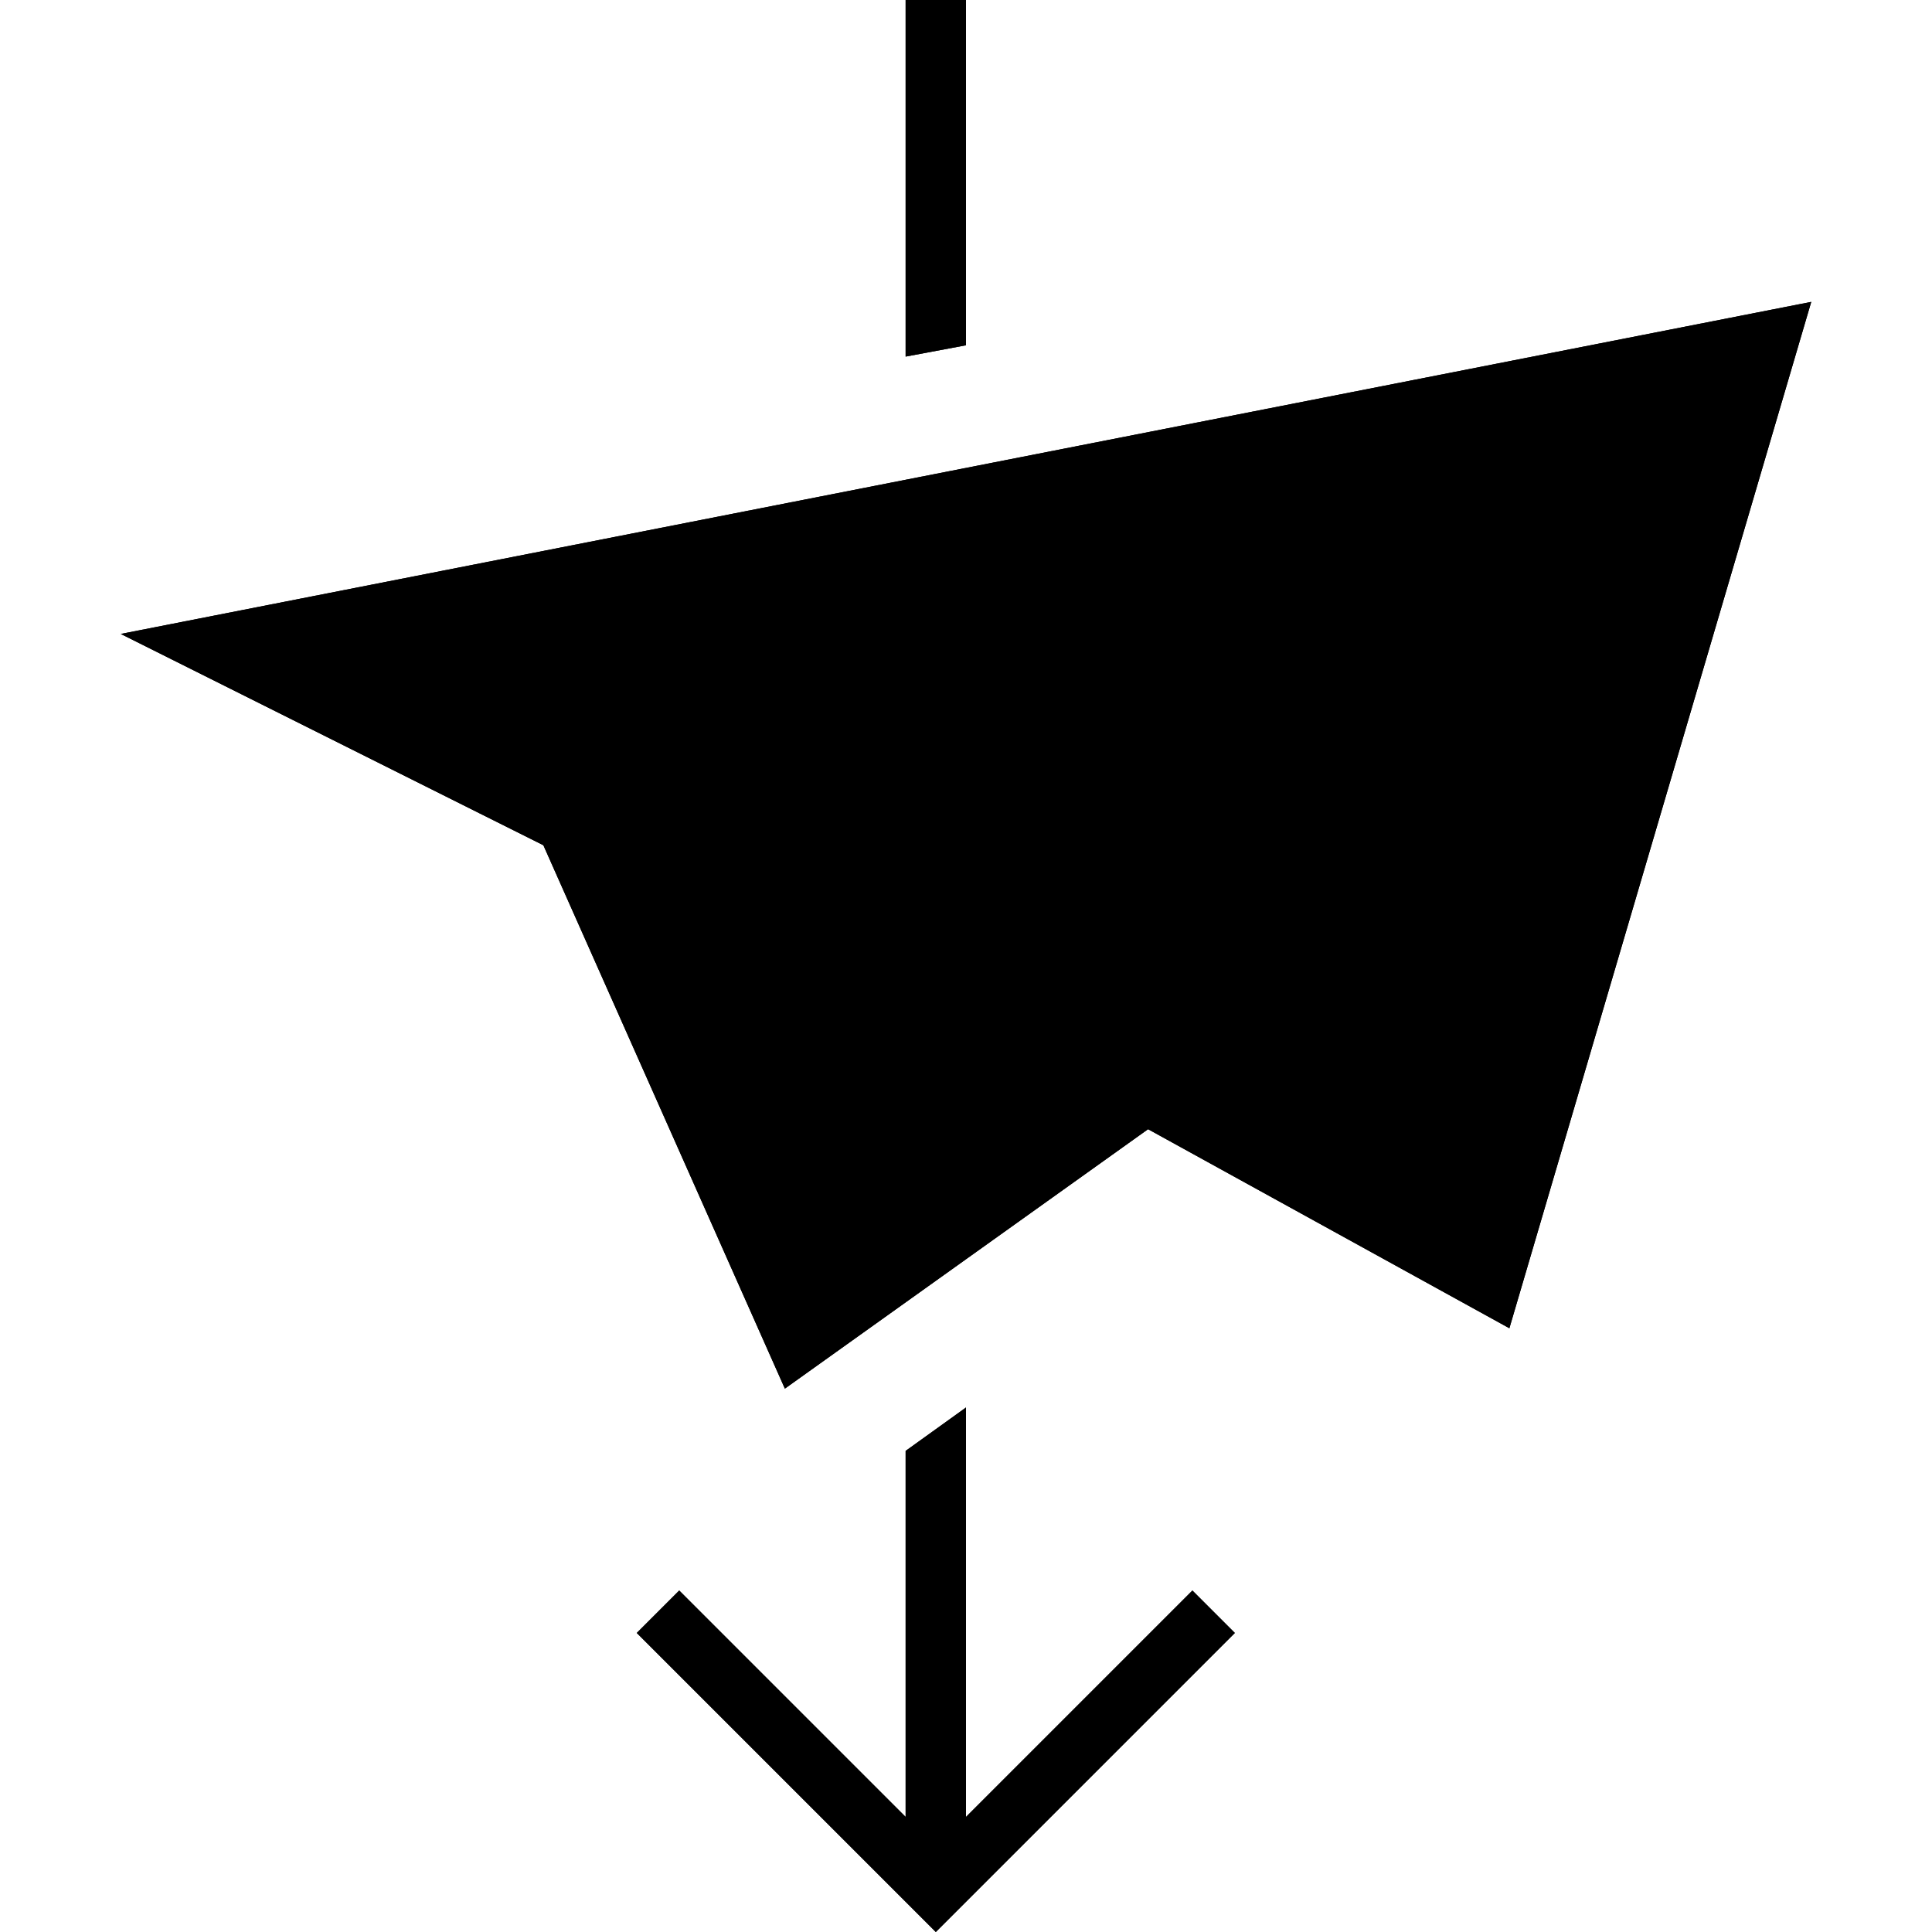 <?xml version="1.0" standalone="no"?>
<svg xmlns="http://www.w3.org/2000/svg" viewBox="0,0,2048,2048">
  <path class='OfficeIconColors_HighContrast' d='M 128 672 l 1792 -352 l -320 1088 l -383 -211 l -385 275 l -256 -576 m 501 151 l 484 267 l 276 -898 m -1176 513 l 191 429 l 22 -24 l 86 -278 l 768 -608 m -1404 251 l 331 163 l 1089 -459 m -720 -37 l -64 12 v -378 h 64 m 0 1926 l 240 -240 l 45 45 l -317 317 l -317 -317 l 45 -45 l 240 240 v -388 l 64 -46 z'/>
  <path class='OfficeIconColors_m20' d='M 1020 1052 l 874 -706 l -314 1014 m -1353 -674 l 1511 -314 l 54 31 l -1138 494 z'/>
  <path class='OfficeIconColors_m21' d='M 619 913 l 1109 -484 l 20 44 l -760 602 l -85 275 l -61 65 z'/>
  <path class='OfficeIconColors_m22' d='M 128 672 l 1792 -352 l -320 1088 l -383 -211 l -385 275 l -256 -576 m 501 151 l 484 267 l 276 -898 m -1176 513 l 191 429 l 22 -24 l 86 -278 l 768 -608 m -1404 251 l 331 163 l 1089 -459 z'/>
  <path class='OfficeIconColors_m24' d='M 1024 366 l -64 12 v -378 h 64 m 0 1926 l 240 -240 l 45 45 l -317 317 l -317 -317 l 45 -45 l 240 240 v -388 l 64 -46 z'/>
</svg>